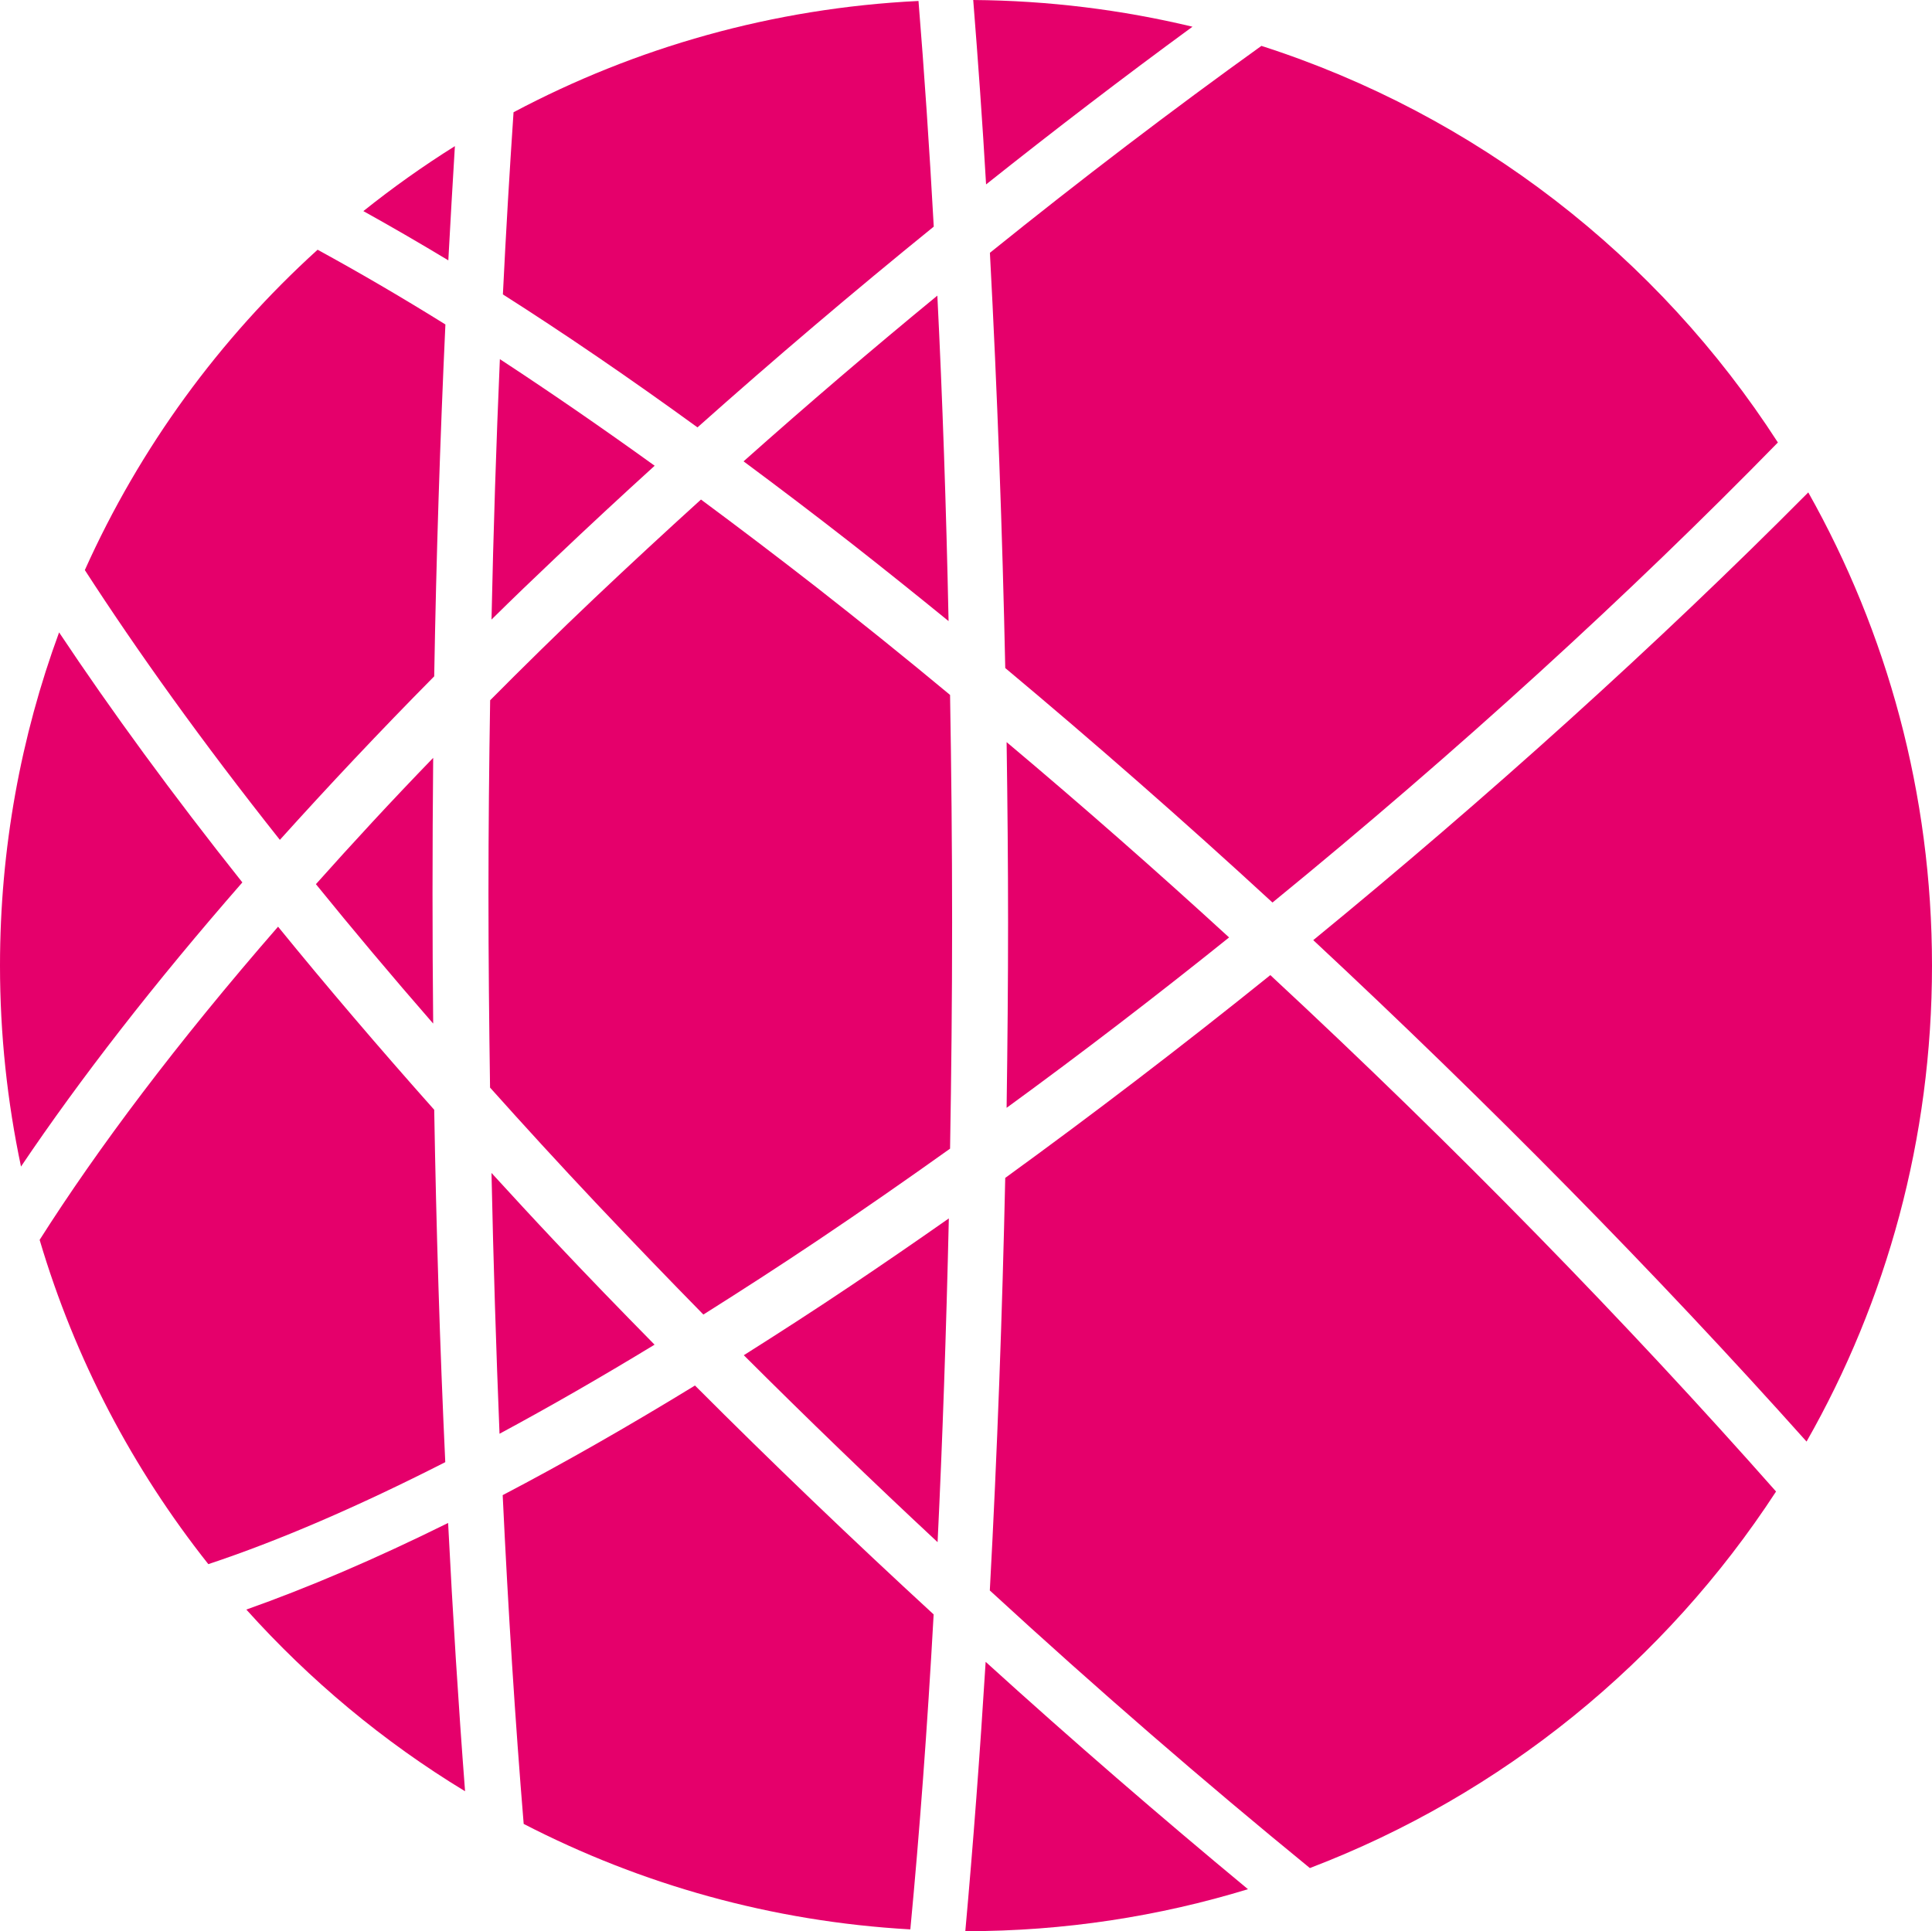 <!-- Generator: Adobe Illustrator 18.1.1, SVG Export Plug-In  -->
<svg version="1.1"
	 xmlns="http://www.w3.org/2000/svg" xmlns:xlink="http://www.w3.org/1999/xlink" xmlns:a="http://ns.adobe.com/AdobeSVGViewerExtensions/3.0/"
	 x="0px" y="0px" width="122.637px" height="122.6px" viewBox="0 0 122.637 122.6" enable-background="new 0 0 122.637 122.6"
	 xml:space="preserve">
<defs>
</defs>
<g>
	<path fill="#E5006B" d="M5.385,36.191c3.328,5.143,7.424,10.88,12.38,17.127c3.056-3.393,6.318-6.864,9.797-10.381
		c0.129-7.517,0.372-15.015,0.711-22.339c-2.848-1.774-5.546-3.341-8.113-4.744C13.927,21.506,8.872,28.423,5.385,36.191z"/>
	<path fill="#E5006B" d="M28.875,9.277c-2.016,1.263-3.953,2.64-5.81,4.125c1.742,0.968,3.521,1.997,5.393,3.126
		C28.595,14.09,28.724,11.669,28.875,9.277z"/>
	<path fill="#E5006B" d="M51.836,37.289c-2.506-1.951-4.944-3.801-7.34-5.576c-2.272,2.062-4.526,4.145-6.749,6.251
		c-2.324,2.202-4.512,4.356-6.634,6.491c-0.064,4.009-0.107,8.093-0.107,12.265c0,4.191,0.043,8.302,0.101,12.325
		c2.146,2.399,4.367,4.827,6.712,7.315c2.254,2.385,4.533,4.755,6.829,7.093c2.382-1.502,4.821-3.073,7.29-4.73
		c2.809-1.886,5.597-3.823,8.369-5.802c0.08-4.63,0.13-9.406,0.13-14.36c0-4.977-0.05-9.79-0.13-14.444
		C57.511,41.793,54.673,39.508,51.836,37.289z"/>
	<path fill="#E5006B" d="M31.922,18.691c3.925,2.496,8.047,5.314,12.352,8.441c4.833-4.307,9.874-8.592,14.998-12.745
		c-0.28-5.045-0.602-9.811-0.969-14.326c-9.26,0.452-17.981,2.962-25.705,7.065C32.346,10.862,32.117,14.714,31.922,18.691z"/>
	<path fill="#E5006B" d="M3.751,40.147C1.326,46.741,0,53.871,0,61.301c0,4.379,0.464,8.64,1.333,12.757
		c3.745-5.562,8.456-11.633,14.051-18.039C10.938,50.425,7.05,45.103,3.751,40.147z"/>
	<path fill="#E5006B" d="M80.07,2.913c-5.682,4.081-11.454,8.477-17.234,13.135c0.472,8.865,0.794,17.795,0.974,26.362
		c5.58,4.669,11.297,9.668,16.962,14.886c11.756-9.597,22.693-19.595,32.082-29.205C105.244,16.291,93.697,7.287,80.07,2.913z"/>
	<path fill="#E5006B" d="M41.556,29.567c-3.393-2.445-6.686-4.711-9.826-6.767c-0.23,5.323-0.409,10.845-0.531,16.532
		c1.328-1.313,2.697-2.628,4.097-3.952C37.332,33.445,39.426,31.504,41.556,29.567z"/>
	<path fill="#E5006B" d="M83.361,59.684c10.966,10.218,21.761,21.14,31.313,31.833c5.078-8.917,7.963-19.22,7.963-30.216
		c0-10.916-2.855-21.157-7.854-30.041C105.201,40.914,94.371,50.668,83.361,59.684z"/>
	<path fill="#E5006B" d="M28.264,92.824c-0.343-7.337-0.572-14.848-0.702-22.371c-3.522-3.959-6.835-7.843-9.912-11.623
		C11.21,66.226,6.19,72.924,2.516,78.712C4.762,86.3,8.435,93.26,13.224,99.298C17.68,97.82,22.728,95.644,28.264,92.824z"/>
	<path fill="#E5006B" d="M75.695,1.696C71.226,0.624,66.564,0.036,61.777,0c0.307,3.855,0.587,7.767,0.816,11.708
		C66.93,8.259,71.313,4.902,75.695,1.696z"/>
	<path fill="#E5006B" d="M80.636,61.904c-5.638,4.54-11.305,8.865-16.827,12.874c-0.185,8.529-0.502,17.395-0.979,26.191
		c6.824,6.278,13.667,12.191,20.316,17.623c12.223-4.664,22.557-13.107,29.592-23.904C103.328,84.037,92.392,72.817,80.636,61.904z"
		/>
	<path fill="#E5006B" d="M47.214,86.035c4.062,4.056,8.171,8.021,12.301,11.868c0.31-6.427,0.547-13.289,0.714-20.554
		c-2.129,1.495-4.242,2.944-6.304,4.328C51.641,83.21,49.41,84.647,47.214,86.035z"/>
	<path fill="#E5006B" d="M61.275,122.596c0.021,0,0.035,0.004,0.05,0.004c6.229,0,12.239-0.938,17.892-2.666
		c-5.538-4.589-11.146-9.434-16.651-14.433C62.207,111.305,61.777,117.042,61.275,122.596z"/>
	<path fill="#E5006B" d="M60.212,39.43c-0.15-7.291-0.388-14.187-0.712-20.663c-4.13,3.392-8.247,6.911-12.301,10.521
		c2.241,1.664,4.501,3.378,6.827,5.193C56.058,36.073,58.13,37.734,60.212,39.43z"/>
	<path fill="#E5006B" d="M31.198,74.463c0.122,5.716,0.295,11.238,0.51,16.558c3.161-1.703,6.439-3.585,9.841-5.656
		c-2.153-2.188-4.283-4.384-6.329-6.56C33.846,77.35,32.518,75.905,31.198,74.463z"/>
	<path fill="#E5006B" d="M20.053,56.131c2.325,2.865,4.784,5.798,7.444,8.85c-0.028-2.758-0.042-5.516-0.042-8.262
		c0-2.866,0.015-5.739,0.042-8.607C24.837,50.859,22.378,53.526,20.053,56.131z"/>
	<path fill="#E5006B" d="M78.018,59.512c-4.599-4.215-9.317-8.36-14.122-12.4c0.058,3.93,0.093,7.76,0.093,11.449
		c0,3.795-0.035,7.732-0.093,11.768C68.701,66.829,73.42,63.205,78.018,59.512z"/>
	<path fill="#E5006B" d="M59.265,102.49c-5.187-4.772-10.271-9.643-15.15-14.532c-4.244,2.599-8.319,4.925-12.206,6.959
		c0.351,7.385,0.796,14.358,1.333,20.872c7.418,3.83,15.722,6.2,24.543,6.697C58.366,116.374,58.864,109.709,59.265,102.49z"/>
	<path fill="#E5006B" d="M15.636,102.182c4.03,4.485,8.698,8.387,13.885,11.535c-0.424-5.515-0.782-11.217-1.076-17.033
		C23.832,98.968,19.558,100.795,15.636,102.182z"/>
</g>
</svg>